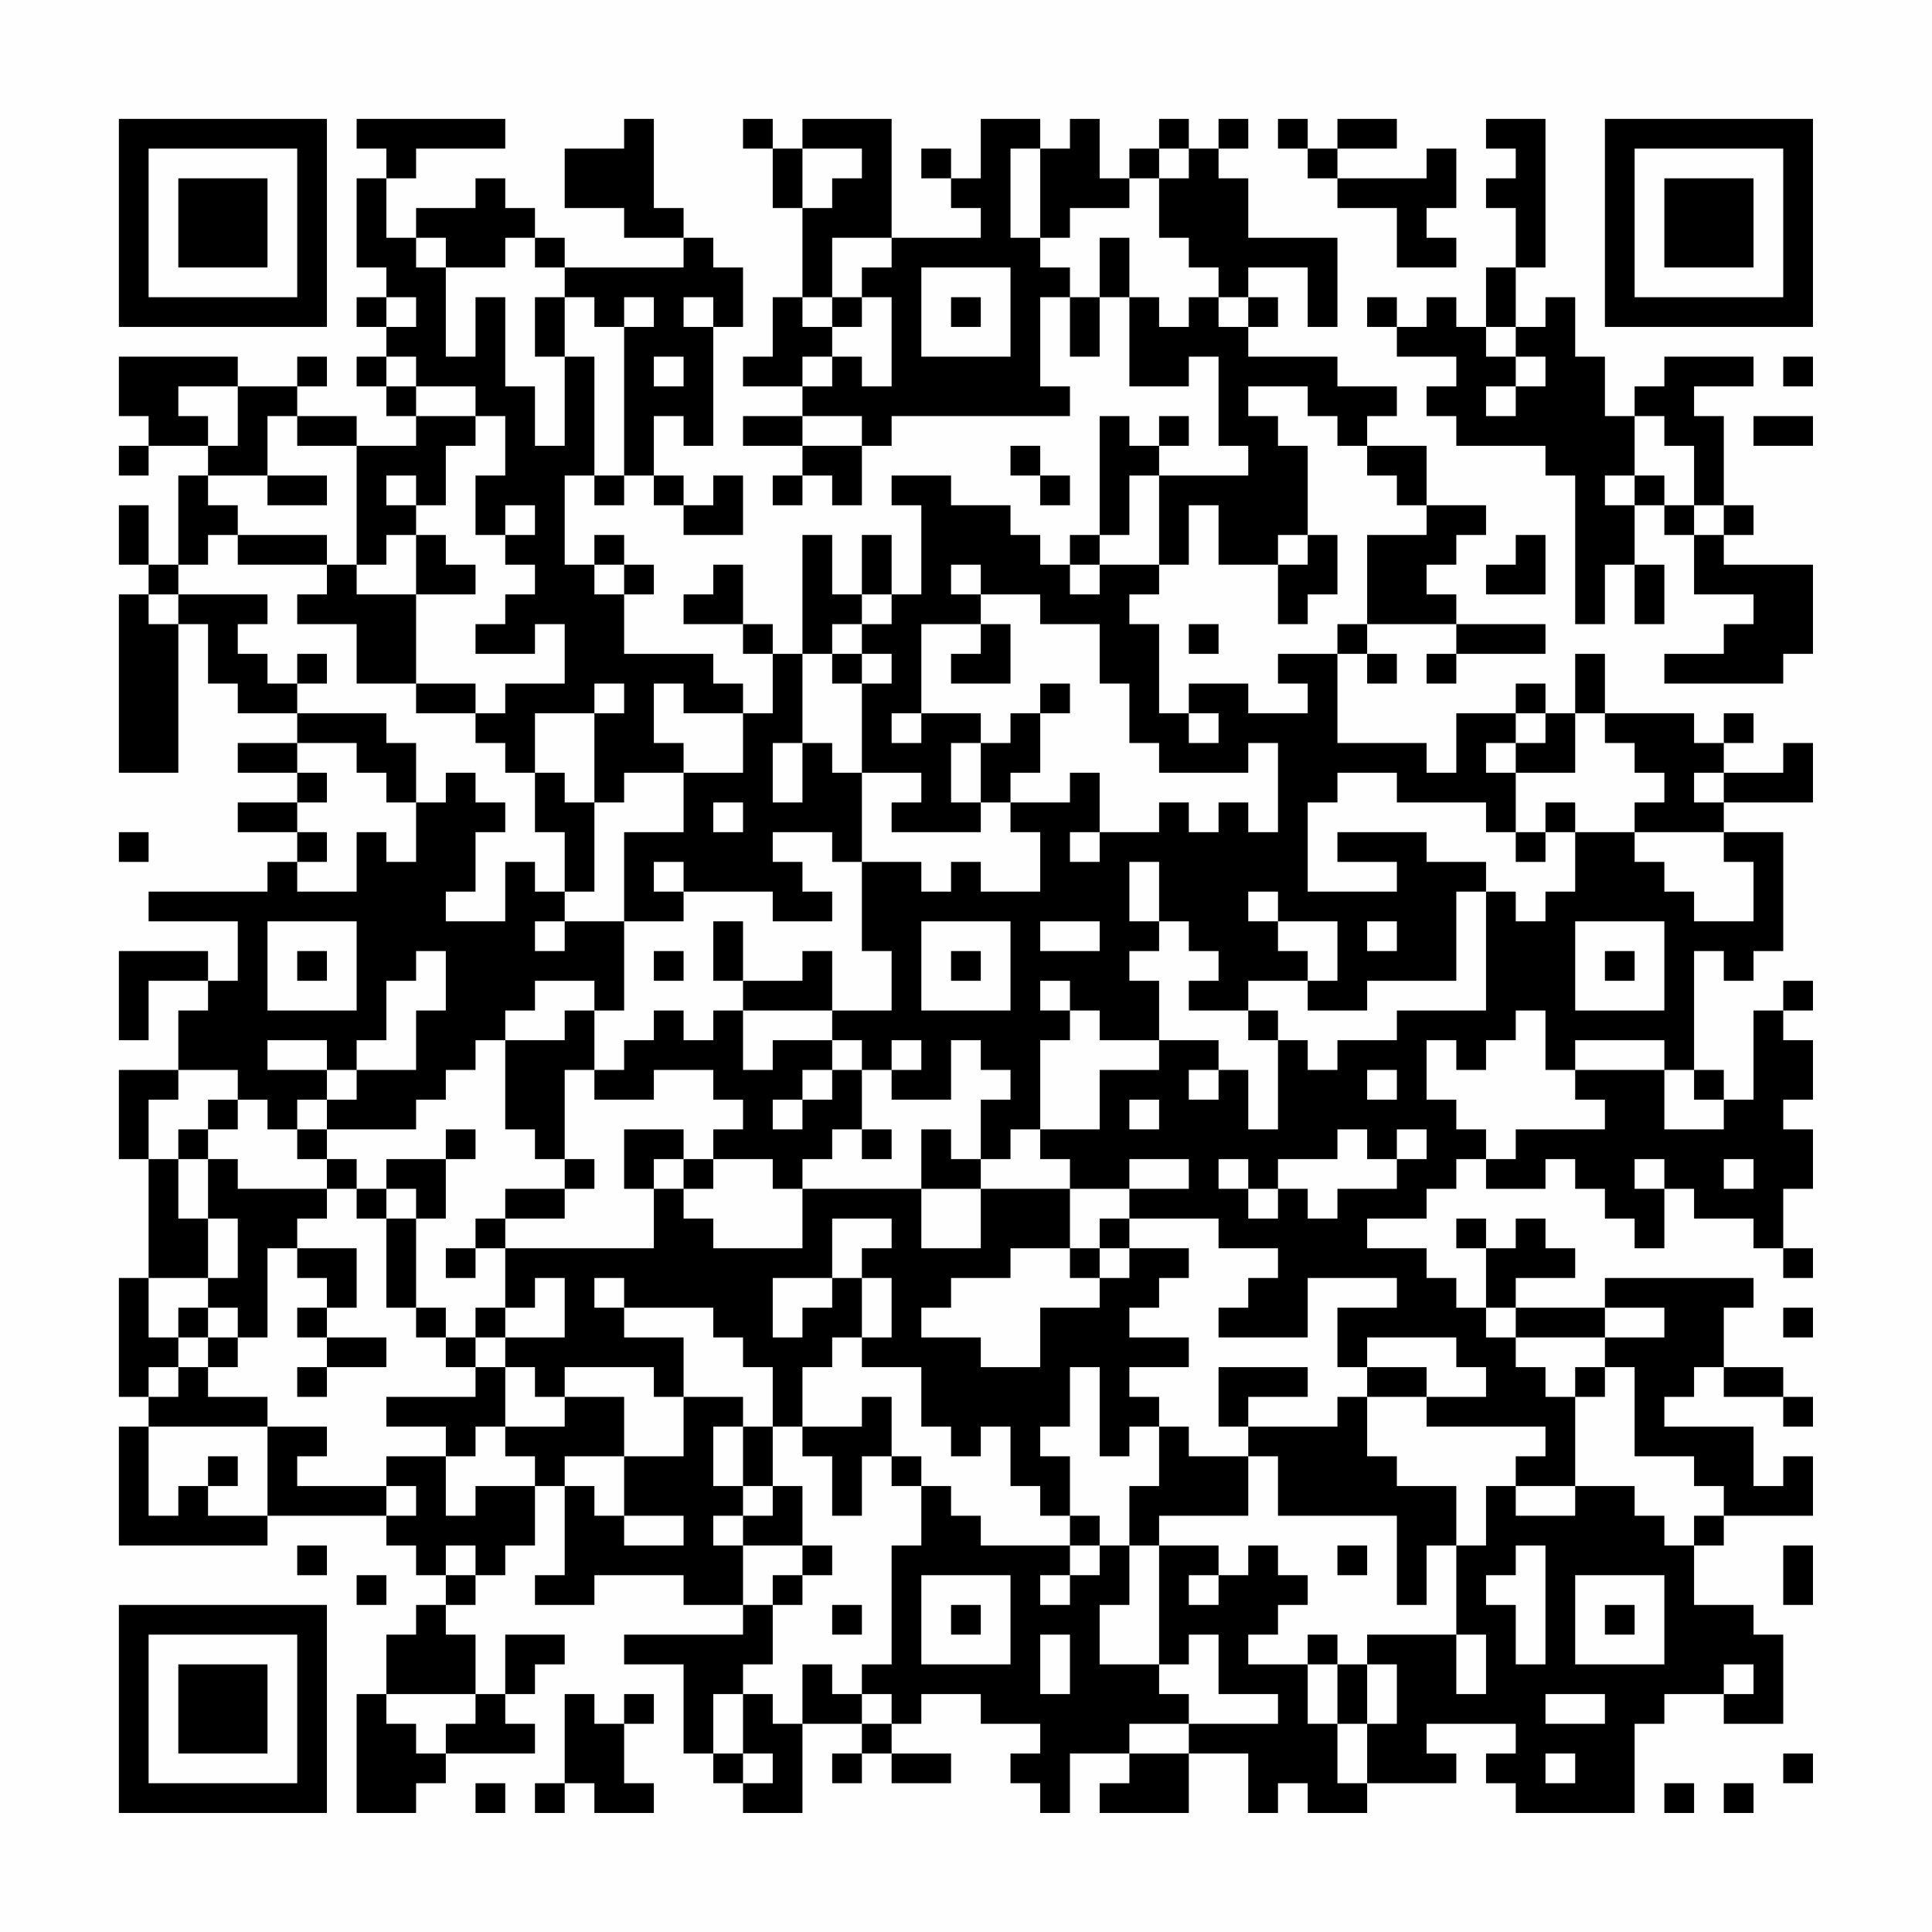 <?xml version="1.0" encoding="UTF-8"?>
<svg xmlns="http://www.w3.org/2000/svg" version="1.1" width="300" height="300" viewBox="0 0 300 300"><rect x="0" y="0" width="300" height="300" fill="#fefefe"/><g transform="scale(4.615)"><g transform="translate(4,4)"><path fill-rule="evenodd" d="M8 0L8 1L9 1L9 2L8 2L8 5L9 5L9 6L8 6L8 7L9 7L9 8L8 8L8 9L9 9L9 10L10 10L10 11L8 11L8 10L6 10L6 9L7 9L7 8L6 8L6 9L4 9L4 8L0 8L0 10L1 10L1 11L0 11L0 12L1 12L1 11L3 11L3 12L2 12L2 15L1 15L1 13L0 13L0 15L1 15L1 16L0 16L0 22L2 22L2 17L3 17L3 19L4 19L4 20L6 20L6 21L4 21L4 22L6 22L6 23L4 23L4 24L6 24L6 25L5 25L5 26L1 26L1 27L4 27L4 29L3 29L3 28L0 28L0 31L1 31L1 29L3 29L3 30L2 30L2 32L0 32L0 35L1 35L1 39L0 39L0 43L1 43L1 44L0 44L0 48L5 48L5 47L9 47L9 48L10 48L10 49L11 49L11 50L10 50L10 51L9 51L9 53L8 53L8 57L10 57L10 56L11 56L11 55L14 55L14 54L13 54L13 53L14 53L14 52L15 52L15 51L13 51L13 53L12 53L12 51L11 51L11 50L12 50L12 49L13 49L13 48L14 48L14 46L15 46L15 49L14 49L14 50L16 50L16 49L19 49L19 50L21 50L21 51L17 51L17 52L19 52L19 55L20 55L20 56L21 56L21 57L23 57L23 54L25 54L25 55L24 55L24 56L25 56L25 55L26 55L26 56L28 56L28 55L26 55L26 54L27 54L27 53L29 53L29 54L31 54L31 55L30 55L30 56L31 56L31 57L32 57L32 55L34 55L34 56L33 56L33 57L36 57L36 55L38 55L38 57L39 57L39 56L40 56L40 57L42 57L42 56L45 56L45 55L44 55L44 54L47 54L47 55L46 55L46 56L47 56L47 57L51 57L51 54L52 54L52 53L54 53L54 54L56 54L56 51L55 51L55 50L53 50L53 48L54 48L54 47L57 47L57 45L56 45L56 46L55 46L55 44L52 44L52 43L53 43L53 42L54 42L54 43L56 43L56 44L57 44L57 43L56 43L56 42L54 42L54 40L55 40L55 39L50 39L50 40L47 40L47 39L49 39L49 38L48 38L48 37L47 37L47 38L46 38L46 37L45 37L45 38L46 38L46 40L45 40L45 39L44 39L44 38L42 38L42 37L44 37L44 36L45 36L45 35L46 35L46 36L48 36L48 35L49 35L49 36L50 36L50 37L51 37L51 38L52 38L52 36L53 36L53 37L55 37L55 38L56 38L56 39L57 39L57 38L56 38L56 36L57 36L57 34L56 34L56 33L57 33L57 31L56 31L56 30L57 30L57 29L56 29L56 30L55 30L55 33L54 33L54 32L53 32L53 28L54 28L54 29L55 29L55 28L56 28L56 24L54 24L54 23L57 23L57 21L56 21L56 22L54 22L54 21L55 21L55 20L54 20L54 21L53 21L53 20L50 20L50 18L49 18L49 20L48 20L48 19L47 19L47 20L45 20L45 22L44 22L44 21L41 21L41 18L42 18L42 19L43 19L43 18L42 18L42 17L45 17L45 18L44 18L44 19L45 19L45 18L48 18L48 17L45 17L45 16L44 16L44 15L45 15L45 14L46 14L46 13L44 13L44 11L42 11L42 10L43 10L43 9L41 9L41 8L38 8L38 7L39 7L39 6L38 6L38 5L40 5L40 7L41 7L41 4L38 4L38 2L37 2L37 1L38 1L38 0L37 0L37 1L36 1L36 0L35 0L35 1L34 1L34 2L33 2L33 0L32 0L32 1L31 1L31 0L29 0L29 2L28 2L28 1L27 1L27 2L28 2L28 3L29 3L29 4L26 4L26 0L23 0L23 1L22 1L22 0L21 0L21 1L22 1L22 3L23 3L23 6L22 6L22 8L21 8L21 9L23 9L23 10L21 10L21 11L23 11L23 12L22 12L22 13L23 13L23 12L24 12L24 13L25 13L25 11L26 11L26 10L32 10L32 9L31 9L31 6L32 6L32 8L33 8L33 6L34 6L34 9L36 9L36 8L37 8L37 11L38 11L38 12L35 12L35 11L36 11L36 10L35 10L35 11L34 11L34 10L33 10L33 14L32 14L32 15L31 15L31 14L30 14L30 13L28 13L28 12L26 12L26 13L27 13L27 16L26 16L26 14L25 14L25 16L24 16L24 14L23 14L23 18L22 18L22 17L21 17L21 15L20 15L20 16L19 16L19 17L21 17L21 18L22 18L22 20L21 20L21 19L20 19L20 18L17 18L17 16L18 16L18 15L17 15L17 14L16 14L16 15L15 15L15 12L16 12L16 13L17 13L17 12L18 12L18 13L19 13L19 14L21 14L21 12L20 12L20 13L19 13L19 12L18 12L18 10L19 10L19 11L20 11L20 7L21 7L21 5L20 5L20 4L19 4L19 3L18 3L18 0L17 0L17 1L15 1L15 3L17 3L17 4L19 4L19 5L15 5L15 4L14 4L14 3L13 3L13 2L12 2L12 3L10 3L10 4L9 4L9 2L10 2L10 1L13 1L13 0ZM39 0L39 1L40 1L40 2L41 2L41 3L43 3L43 5L45 5L45 4L44 4L44 3L45 3L45 1L44 1L44 2L41 2L41 1L43 1L43 0L41 0L41 1L40 1L40 0ZM46 0L46 1L47 1L47 2L46 2L46 3L47 3L47 5L46 5L46 7L45 7L45 6L44 6L44 7L43 7L43 6L42 6L42 7L43 7L43 8L45 8L45 9L44 9L44 10L45 10L45 11L48 11L48 12L49 12L49 17L50 17L50 15L51 15L51 17L52 17L52 15L51 15L51 13L52 13L52 14L53 14L53 16L55 16L55 17L54 17L54 18L52 18L52 19L56 19L56 18L57 18L57 15L54 15L54 14L55 14L55 13L54 13L54 10L53 10L53 9L55 9L55 8L52 8L52 9L51 9L51 10L50 10L50 8L49 8L49 6L48 6L48 7L47 7L47 5L48 5L48 0ZM23 1L23 3L24 3L24 2L25 2L25 1ZM30 1L30 4L31 4L31 5L32 5L32 6L33 6L33 4L34 4L34 6L35 6L35 7L36 7L36 6L37 6L37 7L38 7L38 6L37 6L37 5L36 5L36 4L35 4L35 2L36 2L36 1L35 1L35 2L34 2L34 3L32 3L32 4L31 4L31 1ZM10 4L10 5L11 5L11 8L12 8L12 6L13 6L13 9L14 9L14 11L15 11L15 8L16 8L16 12L17 12L17 7L18 7L18 6L17 6L17 7L16 7L16 6L15 6L15 5L14 5L14 4L13 4L13 5L11 5L11 4ZM24 4L24 6L23 6L23 7L24 7L24 8L23 8L23 9L24 9L24 8L25 8L25 9L26 9L26 6L25 6L25 5L26 5L26 4ZM27 5L27 8L30 8L30 5ZM9 6L9 7L10 7L10 6ZM14 6L14 8L15 8L15 6ZM19 6L19 7L20 7L20 6ZM24 6L24 7L25 7L25 6ZM28 6L28 7L29 7L29 6ZM46 7L46 8L47 8L47 9L46 9L46 10L47 10L47 9L48 9L48 8L47 8L47 7ZM9 8L9 9L10 9L10 10L12 10L12 11L11 11L11 13L10 13L10 12L9 12L9 13L10 13L10 14L9 14L9 15L8 15L8 11L6 11L6 10L5 10L5 12L3 12L3 13L4 13L4 14L3 14L3 15L2 15L2 16L1 16L1 17L2 17L2 16L5 16L5 17L4 17L4 18L5 18L5 19L6 19L6 20L9 20L9 21L10 21L10 23L9 23L9 22L8 22L8 21L6 21L6 22L7 22L7 23L6 23L6 24L7 24L7 25L6 25L6 26L8 26L8 24L9 24L9 25L10 25L10 23L11 23L11 22L12 22L12 23L13 23L13 24L12 24L12 26L11 26L11 27L13 27L13 25L14 25L14 26L15 26L15 27L14 27L14 28L15 28L15 27L17 27L17 30L16 30L16 29L14 29L14 30L13 30L13 31L12 31L12 32L11 32L11 33L10 33L10 34L7 34L7 33L8 33L8 32L10 32L10 30L11 30L11 28L10 28L10 29L9 29L9 31L8 31L8 32L7 32L7 31L5 31L5 32L7 32L7 33L6 33L6 34L5 34L5 33L4 33L4 32L2 32L2 33L1 33L1 35L2 35L2 37L3 37L3 39L1 39L1 41L2 41L2 42L1 42L1 43L2 43L2 42L3 42L3 43L5 43L5 44L1 44L1 47L2 47L2 46L3 46L3 47L5 47L5 44L7 44L7 45L6 45L6 46L9 46L9 47L10 47L10 46L9 46L9 45L11 45L11 47L12 47L12 46L14 46L14 45L13 45L13 44L15 44L15 43L17 43L17 45L15 45L15 46L16 46L16 47L17 47L17 48L19 48L19 47L17 47L17 45L19 45L19 43L21 43L21 44L20 44L20 46L21 46L21 47L20 47L20 48L21 48L21 50L22 50L22 52L21 52L21 53L20 53L20 55L21 55L21 56L22 56L22 55L21 55L21 53L22 53L22 54L23 54L23 52L24 52L24 53L25 53L25 54L26 54L26 53L25 53L25 52L26 52L26 48L27 48L27 46L28 46L28 47L29 47L29 48L32 48L32 49L31 49L31 50L32 50L32 49L33 49L33 48L34 48L34 50L33 50L33 52L35 52L35 53L36 53L36 54L34 54L34 55L36 55L36 54L39 54L39 53L37 53L37 51L36 51L36 52L35 52L35 48L37 48L37 49L36 49L36 50L37 50L37 49L38 49L38 48L39 48L39 49L40 49L40 50L39 50L39 51L38 51L38 52L40 52L40 54L41 54L41 56L42 56L42 54L43 54L43 52L42 52L42 51L45 51L45 53L46 53L46 51L45 51L45 48L46 48L46 46L47 46L47 47L49 47L49 46L51 46L51 47L52 47L52 48L53 48L53 47L54 47L54 46L53 46L53 45L51 45L51 42L50 42L50 41L52 41L52 40L50 40L50 41L47 41L47 40L46 40L46 41L47 41L47 42L48 42L48 43L49 43L49 46L47 46L47 45L48 45L48 44L44 44L44 43L46 43L46 42L45 42L45 41L42 41L42 42L41 42L41 40L43 40L43 39L40 39L40 41L37 41L37 40L38 40L38 39L39 39L39 38L37 38L37 37L34 37L34 36L36 36L36 35L34 35L34 36L32 36L32 35L31 35L31 34L33 34L33 32L35 32L35 31L37 31L37 32L36 32L36 33L37 33L37 32L38 32L38 34L39 34L39 31L40 31L40 32L41 32L41 31L43 31L43 30L46 30L46 26L47 26L47 27L48 27L48 26L49 26L49 24L51 24L51 25L52 25L52 26L53 26L53 27L55 27L55 25L54 25L54 24L51 24L51 23L52 23L52 22L51 22L51 21L50 21L50 20L49 20L49 22L47 22L47 21L48 21L48 20L47 20L47 21L46 21L46 22L47 22L47 24L46 24L46 23L43 23L43 22L41 22L41 23L40 23L40 26L43 26L43 25L41 25L41 24L44 24L44 25L46 25L46 26L45 26L45 29L42 29L42 30L40 30L40 29L41 29L41 27L39 27L39 26L38 26L38 27L39 27L39 28L40 28L40 29L38 29L38 30L36 30L36 29L37 29L37 28L36 28L36 27L35 27L35 25L34 25L34 27L35 27L35 28L34 28L34 29L35 29L35 31L33 31L33 30L32 30L32 29L31 29L31 30L32 30L32 31L31 31L31 34L30 34L30 35L29 35L29 33L30 33L30 32L29 32L29 31L28 31L28 33L26 33L26 32L27 32L27 31L26 31L26 32L25 32L25 31L24 31L24 30L26 30L26 28L25 28L25 25L27 25L27 26L28 26L28 25L29 25L29 26L31 26L31 24L30 24L30 23L32 23L32 22L33 22L33 24L32 24L32 25L33 25L33 24L35 24L35 23L36 23L36 24L37 24L37 23L38 23L38 24L39 24L39 21L38 21L38 22L35 22L35 21L34 21L34 19L33 19L33 17L31 17L31 16L29 16L29 15L28 15L28 16L29 16L29 17L27 17L27 20L26 20L26 21L27 21L27 20L29 20L29 21L28 21L28 23L29 23L29 24L26 24L26 23L27 23L27 22L25 22L25 19L26 19L26 18L25 18L25 17L26 17L26 16L25 16L25 17L24 17L24 18L23 18L23 21L22 21L22 23L23 23L23 21L24 21L24 22L25 22L25 25L24 25L24 24L22 24L22 25L23 25L23 26L24 26L24 27L22 27L22 26L19 26L19 25L18 25L18 26L19 26L19 27L17 27L17 24L19 24L19 22L21 22L21 20L19 20L19 19L18 19L18 21L19 21L19 22L17 22L17 23L16 23L16 20L17 20L17 19L16 19L16 20L14 20L14 22L13 22L13 21L12 21L12 20L13 20L13 19L15 19L15 17L14 17L14 18L12 18L12 17L13 17L13 16L14 16L14 15L13 15L13 14L14 14L14 13L13 13L13 14L12 14L12 12L13 12L13 10L12 10L12 9L10 9L10 8ZM18 8L18 9L19 9L19 8ZM56 8L56 9L57 9L57 8ZM2 9L2 10L3 10L3 11L4 11L4 9ZM38 9L38 10L39 10L39 11L40 11L40 14L39 14L39 15L37 15L37 13L36 13L36 15L35 15L35 12L34 12L34 14L33 14L33 15L32 15L32 16L33 16L33 15L35 15L35 16L34 16L34 17L35 17L35 20L36 20L36 21L37 21L37 20L36 20L36 19L38 19L38 20L40 20L40 19L39 19L39 18L41 18L41 17L42 17L42 14L44 14L44 13L43 13L43 12L42 12L42 11L41 11L41 10L40 10L40 9ZM23 10L23 11L25 11L25 10ZM51 10L51 12L50 12L50 13L51 13L51 12L52 12L52 13L53 13L53 14L54 14L54 13L53 13L53 11L52 11L52 10ZM55 10L55 11L57 11L57 10ZM30 11L30 12L31 12L31 13L32 13L32 12L31 12L31 11ZM5 12L5 13L7 13L7 12ZM4 14L4 15L7 15L7 16L6 16L6 17L8 17L8 19L10 19L10 20L12 20L12 19L10 19L10 16L12 16L12 15L11 15L11 14L10 14L10 16L8 16L8 15L7 15L7 14ZM40 14L40 15L39 15L39 17L40 17L40 16L41 16L41 14ZM47 14L47 15L46 15L46 16L48 16L48 14ZM16 15L16 16L17 16L17 15ZM29 17L29 18L28 18L28 19L30 19L30 17ZM36 17L36 18L37 18L37 17ZM6 18L6 19L7 19L7 18ZM24 18L24 19L25 19L25 18ZM31 19L31 20L30 20L30 21L29 21L29 23L30 23L30 22L31 22L31 20L32 20L32 19ZM14 22L14 24L15 24L15 26L16 26L16 23L15 23L15 22ZM53 22L53 23L54 23L54 22ZM20 23L20 24L21 24L21 23ZM48 23L48 24L47 24L47 25L48 25L48 24L49 24L49 23ZM0 24L0 25L1 25L1 24ZM5 27L5 30L8 30L8 27ZM20 27L20 29L21 29L21 30L20 30L20 31L19 31L19 30L18 30L18 31L17 31L17 32L16 32L16 30L15 30L15 31L13 31L13 34L14 34L14 35L15 35L15 36L13 36L13 37L12 37L12 38L11 38L11 39L12 39L12 38L13 38L13 40L12 40L12 41L11 41L11 40L10 40L10 37L11 37L11 35L12 35L12 34L11 34L11 35L9 35L9 36L8 36L8 35L7 35L7 34L6 34L6 35L7 35L7 36L4 36L4 35L3 35L3 34L4 34L4 33L3 33L3 34L2 34L2 35L3 35L3 37L4 37L4 39L3 39L3 40L2 40L2 41L3 41L3 42L4 42L4 41L5 41L5 38L6 38L6 39L7 39L7 40L6 40L6 41L7 41L7 42L6 42L6 43L7 43L7 42L9 42L9 41L7 41L7 40L8 40L8 38L6 38L6 37L7 37L7 36L8 36L8 37L9 37L9 40L10 40L10 41L11 41L11 42L12 42L12 43L9 43L9 44L11 44L11 45L12 45L12 44L13 44L13 42L14 42L14 43L15 43L15 42L18 42L18 43L19 43L19 41L17 41L17 40L20 40L20 41L21 41L21 42L22 42L22 44L21 44L21 46L22 46L22 47L21 47L21 48L23 48L23 49L22 49L22 50L23 50L23 49L24 49L24 48L23 48L23 46L22 46L22 44L23 44L23 45L24 45L24 47L25 47L25 45L26 45L26 46L27 46L27 45L26 45L26 43L25 43L25 44L23 44L23 42L24 42L24 41L25 41L25 42L27 42L27 44L28 44L28 45L29 45L29 44L30 44L30 46L31 46L31 47L32 47L32 48L33 48L33 47L32 47L32 45L31 45L31 44L32 44L32 42L33 42L33 45L34 45L34 44L35 44L35 46L34 46L34 48L35 48L35 47L38 47L38 45L39 45L39 47L43 47L43 50L44 50L44 48L45 48L45 46L43 46L43 45L42 45L42 43L44 43L44 42L42 42L42 43L41 43L41 44L38 44L38 43L40 43L40 42L37 42L37 44L38 44L38 45L36 45L36 44L35 44L35 43L34 43L34 42L36 42L36 41L34 41L34 40L35 40L35 39L36 39L36 38L34 38L34 37L33 37L33 38L32 38L32 36L29 36L29 35L28 35L28 34L27 34L27 36L23 36L23 35L24 35L24 34L25 34L25 35L26 35L26 34L25 34L25 32L24 32L24 31L22 31L22 32L21 32L21 30L24 30L24 28L23 28L23 29L21 29L21 27ZM27 27L27 30L30 30L30 27ZM31 27L31 28L33 28L33 27ZM42 27L42 28L43 28L43 27ZM49 27L49 30L52 30L52 27ZM6 28L6 29L7 29L7 28ZM18 28L18 29L19 29L19 28ZM28 28L28 29L29 29L29 28ZM50 28L50 29L51 29L51 28ZM38 30L38 31L39 31L39 30ZM47 30L47 31L46 31L46 32L45 32L45 31L44 31L44 33L45 33L45 34L46 34L46 35L47 35L47 34L50 34L50 33L49 33L49 32L52 32L52 34L54 34L54 33L53 33L53 32L52 32L52 31L49 31L49 32L48 32L48 30ZM15 32L15 35L16 35L16 36L15 36L15 37L13 37L13 38L18 38L18 36L19 36L19 37L20 37L20 38L23 38L23 36L22 36L22 35L20 35L20 34L21 34L21 33L20 33L20 32L18 32L18 33L16 33L16 32ZM23 32L23 33L22 33L22 34L23 34L23 33L24 33L24 32ZM42 32L42 33L43 33L43 32ZM34 33L34 34L35 34L35 33ZM17 34L17 36L18 36L18 35L19 35L19 36L20 36L20 35L19 35L19 34ZM41 34L41 35L39 35L39 36L38 36L38 35L37 35L37 36L38 36L38 37L39 37L39 36L40 36L40 37L41 37L41 36L43 36L43 35L44 35L44 34L43 34L43 35L42 35L42 34ZM51 35L51 36L52 36L52 35ZM54 35L54 36L55 36L55 35ZM9 36L9 37L10 37L10 36ZM27 36L27 38L29 38L29 36ZM24 37L24 39L22 39L22 41L23 41L23 40L24 40L24 39L25 39L25 41L26 41L26 39L25 39L25 38L26 38L26 37ZM30 38L30 39L28 39L28 40L27 40L27 41L29 41L29 42L31 42L31 40L33 40L33 39L34 39L34 38L33 38L33 39L32 39L32 38ZM14 39L14 40L13 40L13 41L12 41L12 42L13 42L13 41L15 41L15 39ZM16 39L16 40L17 40L17 39ZM3 40L3 41L4 41L4 40ZM56 40L56 41L57 41L57 40ZM49 42L49 43L50 43L50 42ZM3 45L3 46L4 46L4 45ZM6 48L6 49L7 49L7 48ZM11 48L11 49L12 49L12 48ZM41 48L41 49L42 49L42 48ZM47 48L47 49L46 49L46 50L47 50L47 52L48 52L48 48ZM56 48L56 50L57 50L57 48ZM8 49L8 50L9 50L9 49ZM27 49L27 52L30 52L30 49ZM49 49L49 52L52 52L52 49ZM24 50L24 51L25 51L25 50ZM28 50L28 51L29 51L29 50ZM50 50L50 51L51 51L51 50ZM31 51L31 53L32 53L32 51ZM40 51L40 52L41 52L41 54L42 54L42 52L41 52L41 51ZM54 52L54 53L55 53L55 52ZM9 53L9 54L10 54L10 55L11 55L11 54L12 54L12 53ZM15 53L15 56L14 56L14 57L15 57L15 56L16 56L16 57L18 57L18 56L17 56L17 54L18 54L18 53L17 53L17 54L16 54L16 53ZM48 53L48 54L50 54L50 53ZM48 55L48 56L49 56L49 55ZM56 55L56 56L57 56L57 55ZM12 56L12 57L13 57L13 56ZM52 56L52 57L53 57L53 56ZM54 56L54 57L55 57L55 56ZM0 0L0 7L7 7L7 0ZM1 1L1 6L6 6L6 1ZM2 2L2 5L5 5L5 2ZM50 0L50 7L57 7L57 0ZM51 1L51 6L56 6L56 1ZM52 2L52 5L55 5L55 2ZM0 50L0 57L7 57L7 50ZM1 51L1 56L6 56L6 51ZM2 52L2 55L5 55L5 52Z" fill="#000000"/></g></g></svg>
